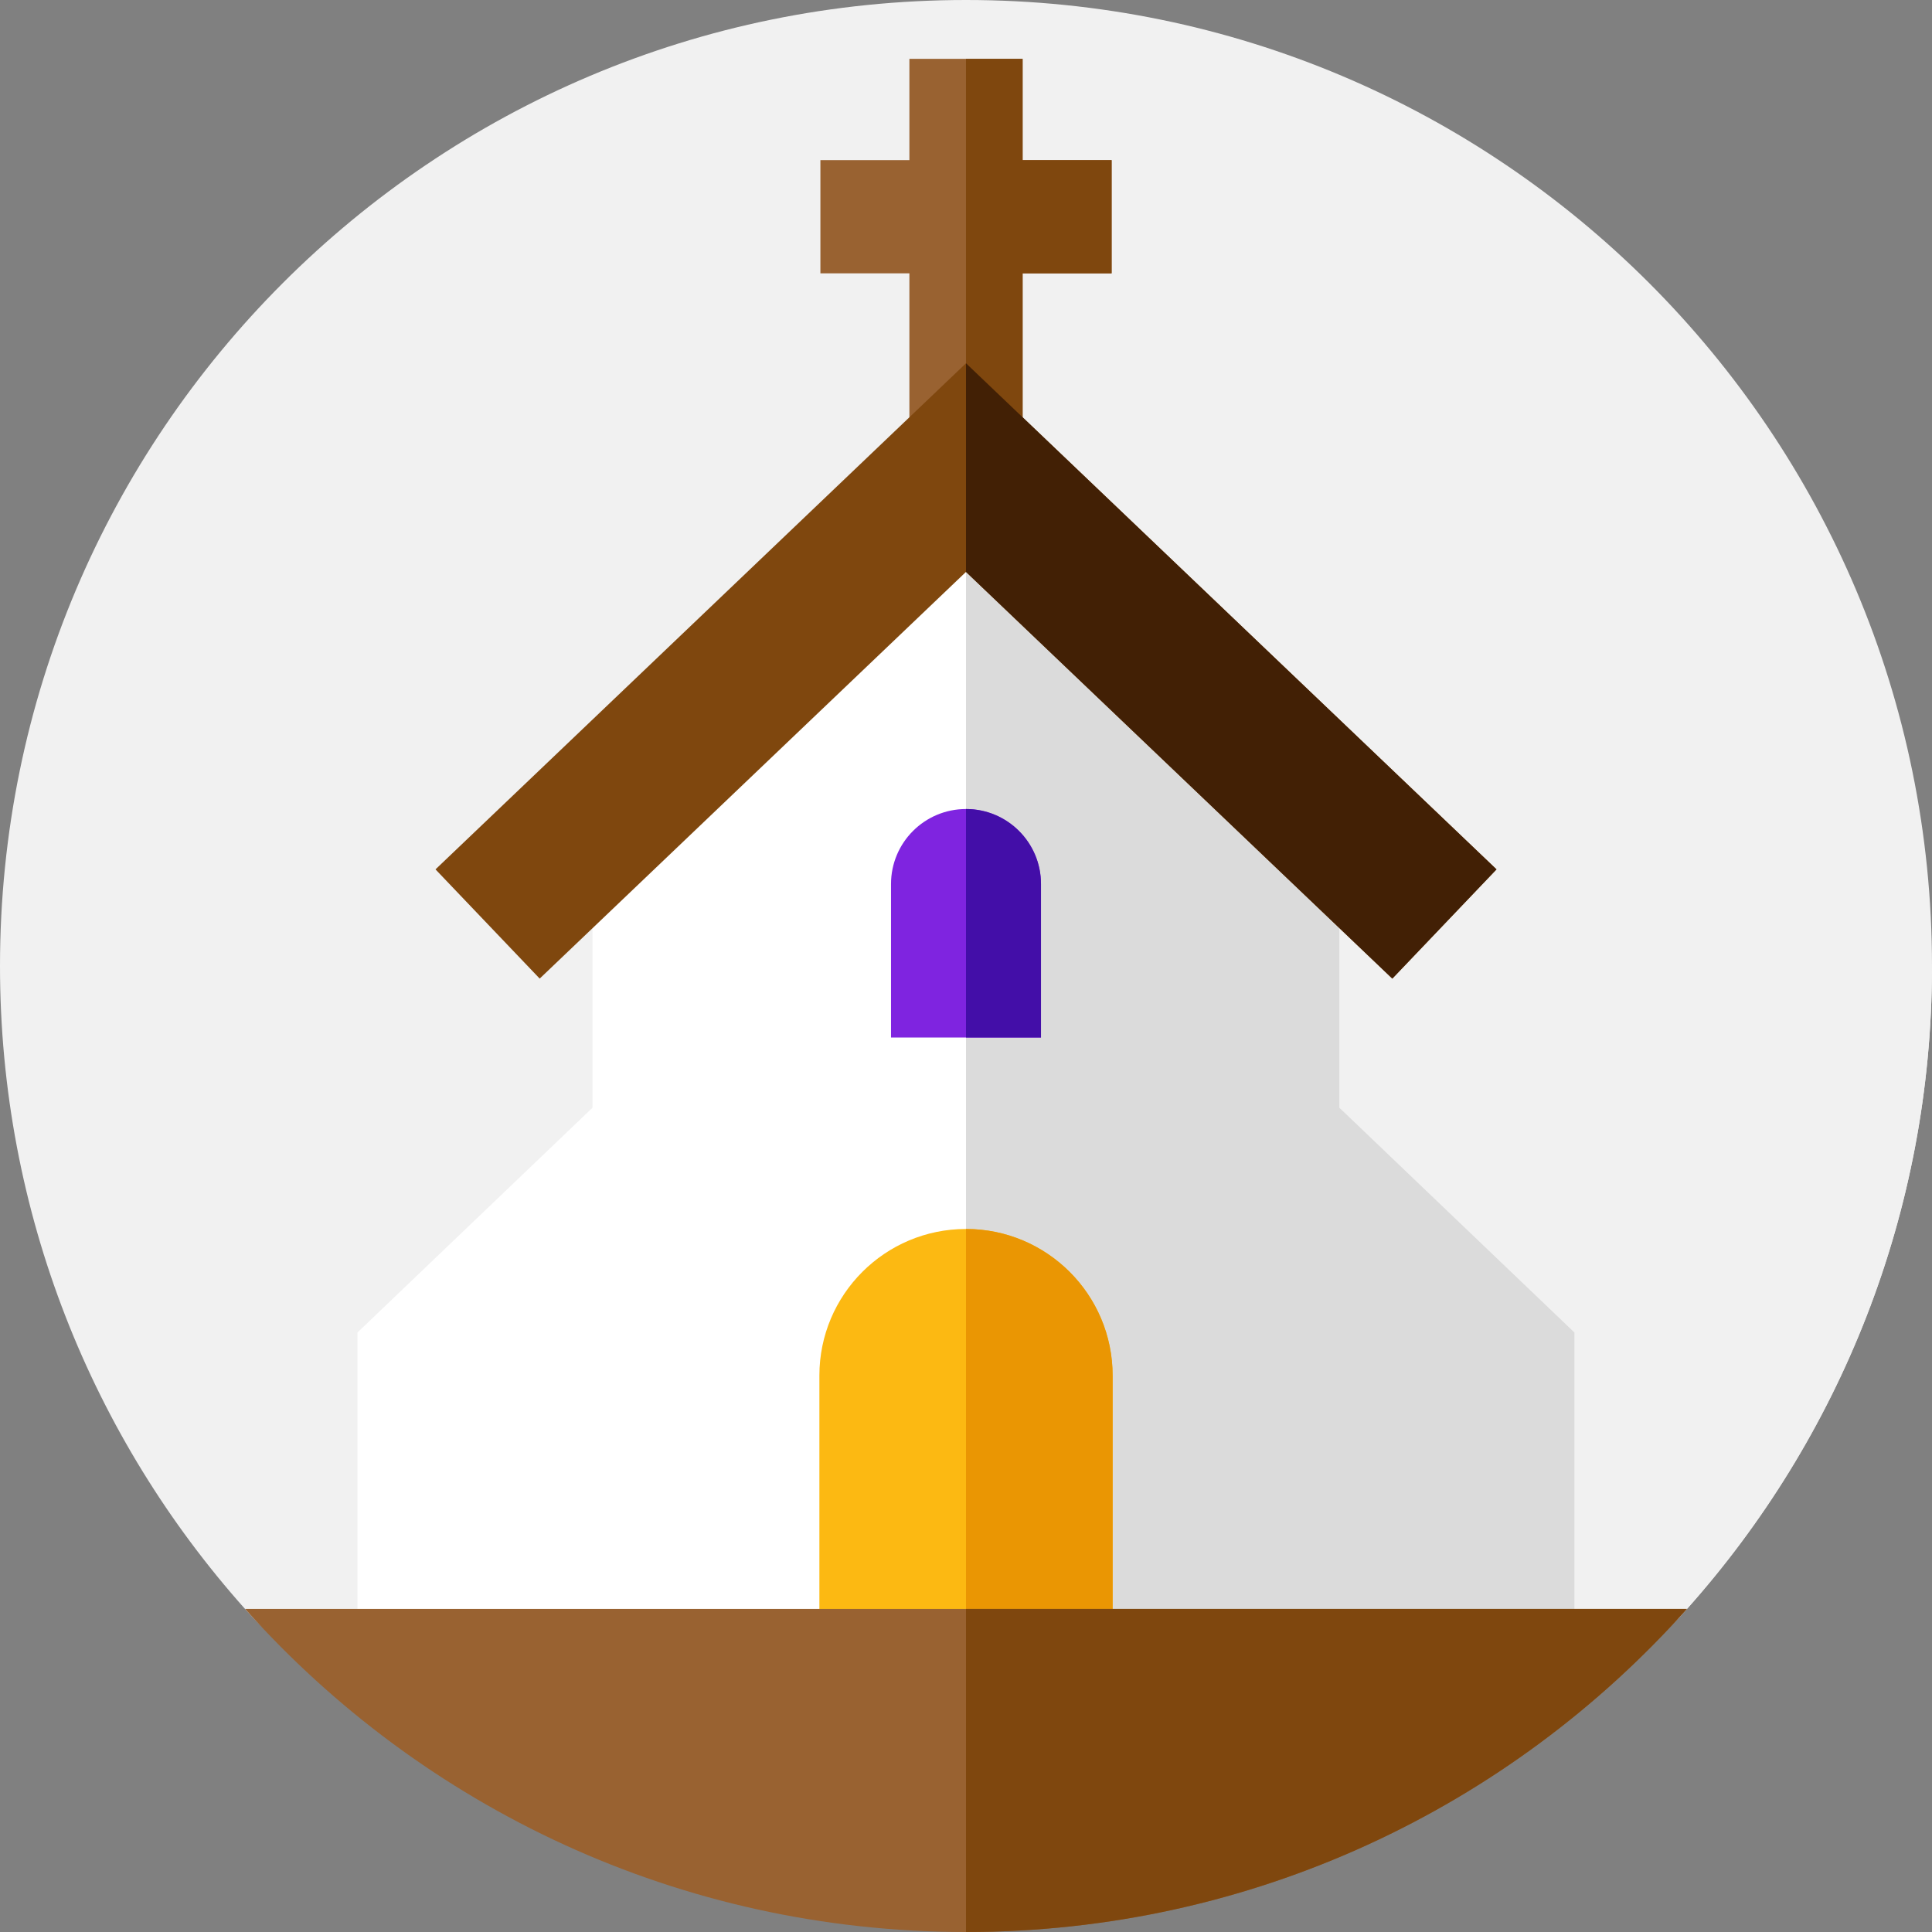 <?xml version="1.0"?>
<svg xmlns="http://www.w3.org/2000/svg" xmlns:xlink="http://www.w3.org/1999/xlink" xmlns:svgjs="http://svgjs.com/svgjs" version="1.1" width="512" height="512" x="0" y="0" viewBox="0 0 512 512" style="enable-background:new 0 0 512 512" xml:space="preserve" class=""><rect x="0" y="0" width="512" height="512" fill="#808080" stroke="none"/><g><g xmlns="http://www.w3.org/2000/svg"><g><g><g><g><g id="XMLID_2031_"><g id="XMLID_2032_"><g id="XMLID_2033_"><g id="XMLID_2034_"><g id="XMLID_2035_"><g id="XMLID_2036_"><g id="XMLID_2037_"><g id="XMLID_2038_"><g id="XMLID_2039_"><g id="XMLID_2040_"><g id="XMLID_2041_"><g id="XMLID_2042_"><g id="XMLID_2043_"><g id="XMLID_2044_"><g id="XMLID_2045_"><path d="m0 256c0-141.385 114.615-256 256-256s256 114.615 256 256c0 65.432-24.548 125.13-64.936 170.388-46.883 52.535-115.111 31.966-191.064 31.966s-144.181 20.569-191.064-31.966c-40.388-45.258-64.936-104.956-64.936-170.388z" fill="#f1f1f1" data-original="#41f2f2" style="" class=""/></g></g></g></g></g></g></g></g></g></g></g></g></g></g></g></g></g></g></g><path d="m271 15.589-11.801 55.369-14.475-13.13-27.31 14.609 33.666 33.666-13.558 40.324-94.5 112.91 42.311 42.311-53.417 158.877c36.756 5.055 79.062-2.172 124.083-2.172 75.953 0 144.181 20.569 191.064-31.966 40.267-45.122 64.789-104.598 64.935-169.799z" fill="#f1f1f1" data-original="#11c5ce" style="" class=""/><g><path d="m294.587 42.437h-23.587v-26.844h-30v26.844h-23.586v30h23.586v46.553h30v-46.553h23.587z" fill="#996231" data-original="#996231" style="" class=""/><path d="m294.59 42.439v30h-23.59v46.55h-15v-103.4h15v26.85z" fill="#7f470e" data-original="#7f470e" style="" class=""/><path d="m354.975 293.553v-87.464l-98.975-94.423-98.975 94.423v87.464l-62.291 59.572v95.709h322.533v-95.709z" fill="#ffffff" data-original="#ffffff" style="" class=""/><path d="m417.27 353.13v95.7h-161.27v-337.16l5.9 5.63 93.07 88.79v87.46z" fill="#dbdbdb" data-original="#dbdbdb" style="" class=""/><g><g><path d="m368.978 259.337-112.978-107.781-112.977 107.781-27.611-28.942 140.588-134.122 140.589 134.122z" fill="#7f470e" data-original="#7f470e" style="" class=""/></g></g><g><g><path d="m396.59 230.39-27.61 28.95-14.01-13.37-98.97-94.41v-55.29l15 14.31z" fill="#422005" data-original="#422005" style=""/></g></g><g><g><path d="m275.871 274.951h-39.742v-40.682c0-10.974 8.897-19.871 19.871-19.871 10.974 0 19.871 8.897 19.871 19.871z" fill="#7f24e0" data-original="#7f24e0" style=""/></g></g><g><path d="m275.87 234.27v40.68h-19.87v-60.55c5.48 0 10.45 2.22 14.05 5.82 3.59 3.59 5.82 8.56 5.82 14.05z" fill="#430ea8" data-original="#430ea8" style=""/></g><path d="m294.855 432.121h-77.71v-67.575c0-21.459 17.396-38.855 38.855-38.855 21.459 0 38.855 17.396 38.855 38.855z" fill="#fcb912" data-original="#fcb912" style=""/><path d="m294.86 364.55v67.57h-38.86v-106.43c10.73 0 20.44 4.35 27.48 11.38 7.03 7.03 11.38 16.75 11.38 27.48z" fill="#ea9603" data-original="#ea9603" style="" class=""/></g><path d="m64.949 426.376c46.883 52.535 115.098 85.624 191.051 85.624s144.168-33.089 191.051-85.624z" fill="#996231" data-original="#996231" style="" class=""/><path d="m447.05 426.38c-46.88 52.53-115.1 85.62-191.05 85.62v-85.62z" fill="#7f470e" data-original="#7f470e" style="" class=""/></g></g></svg>
